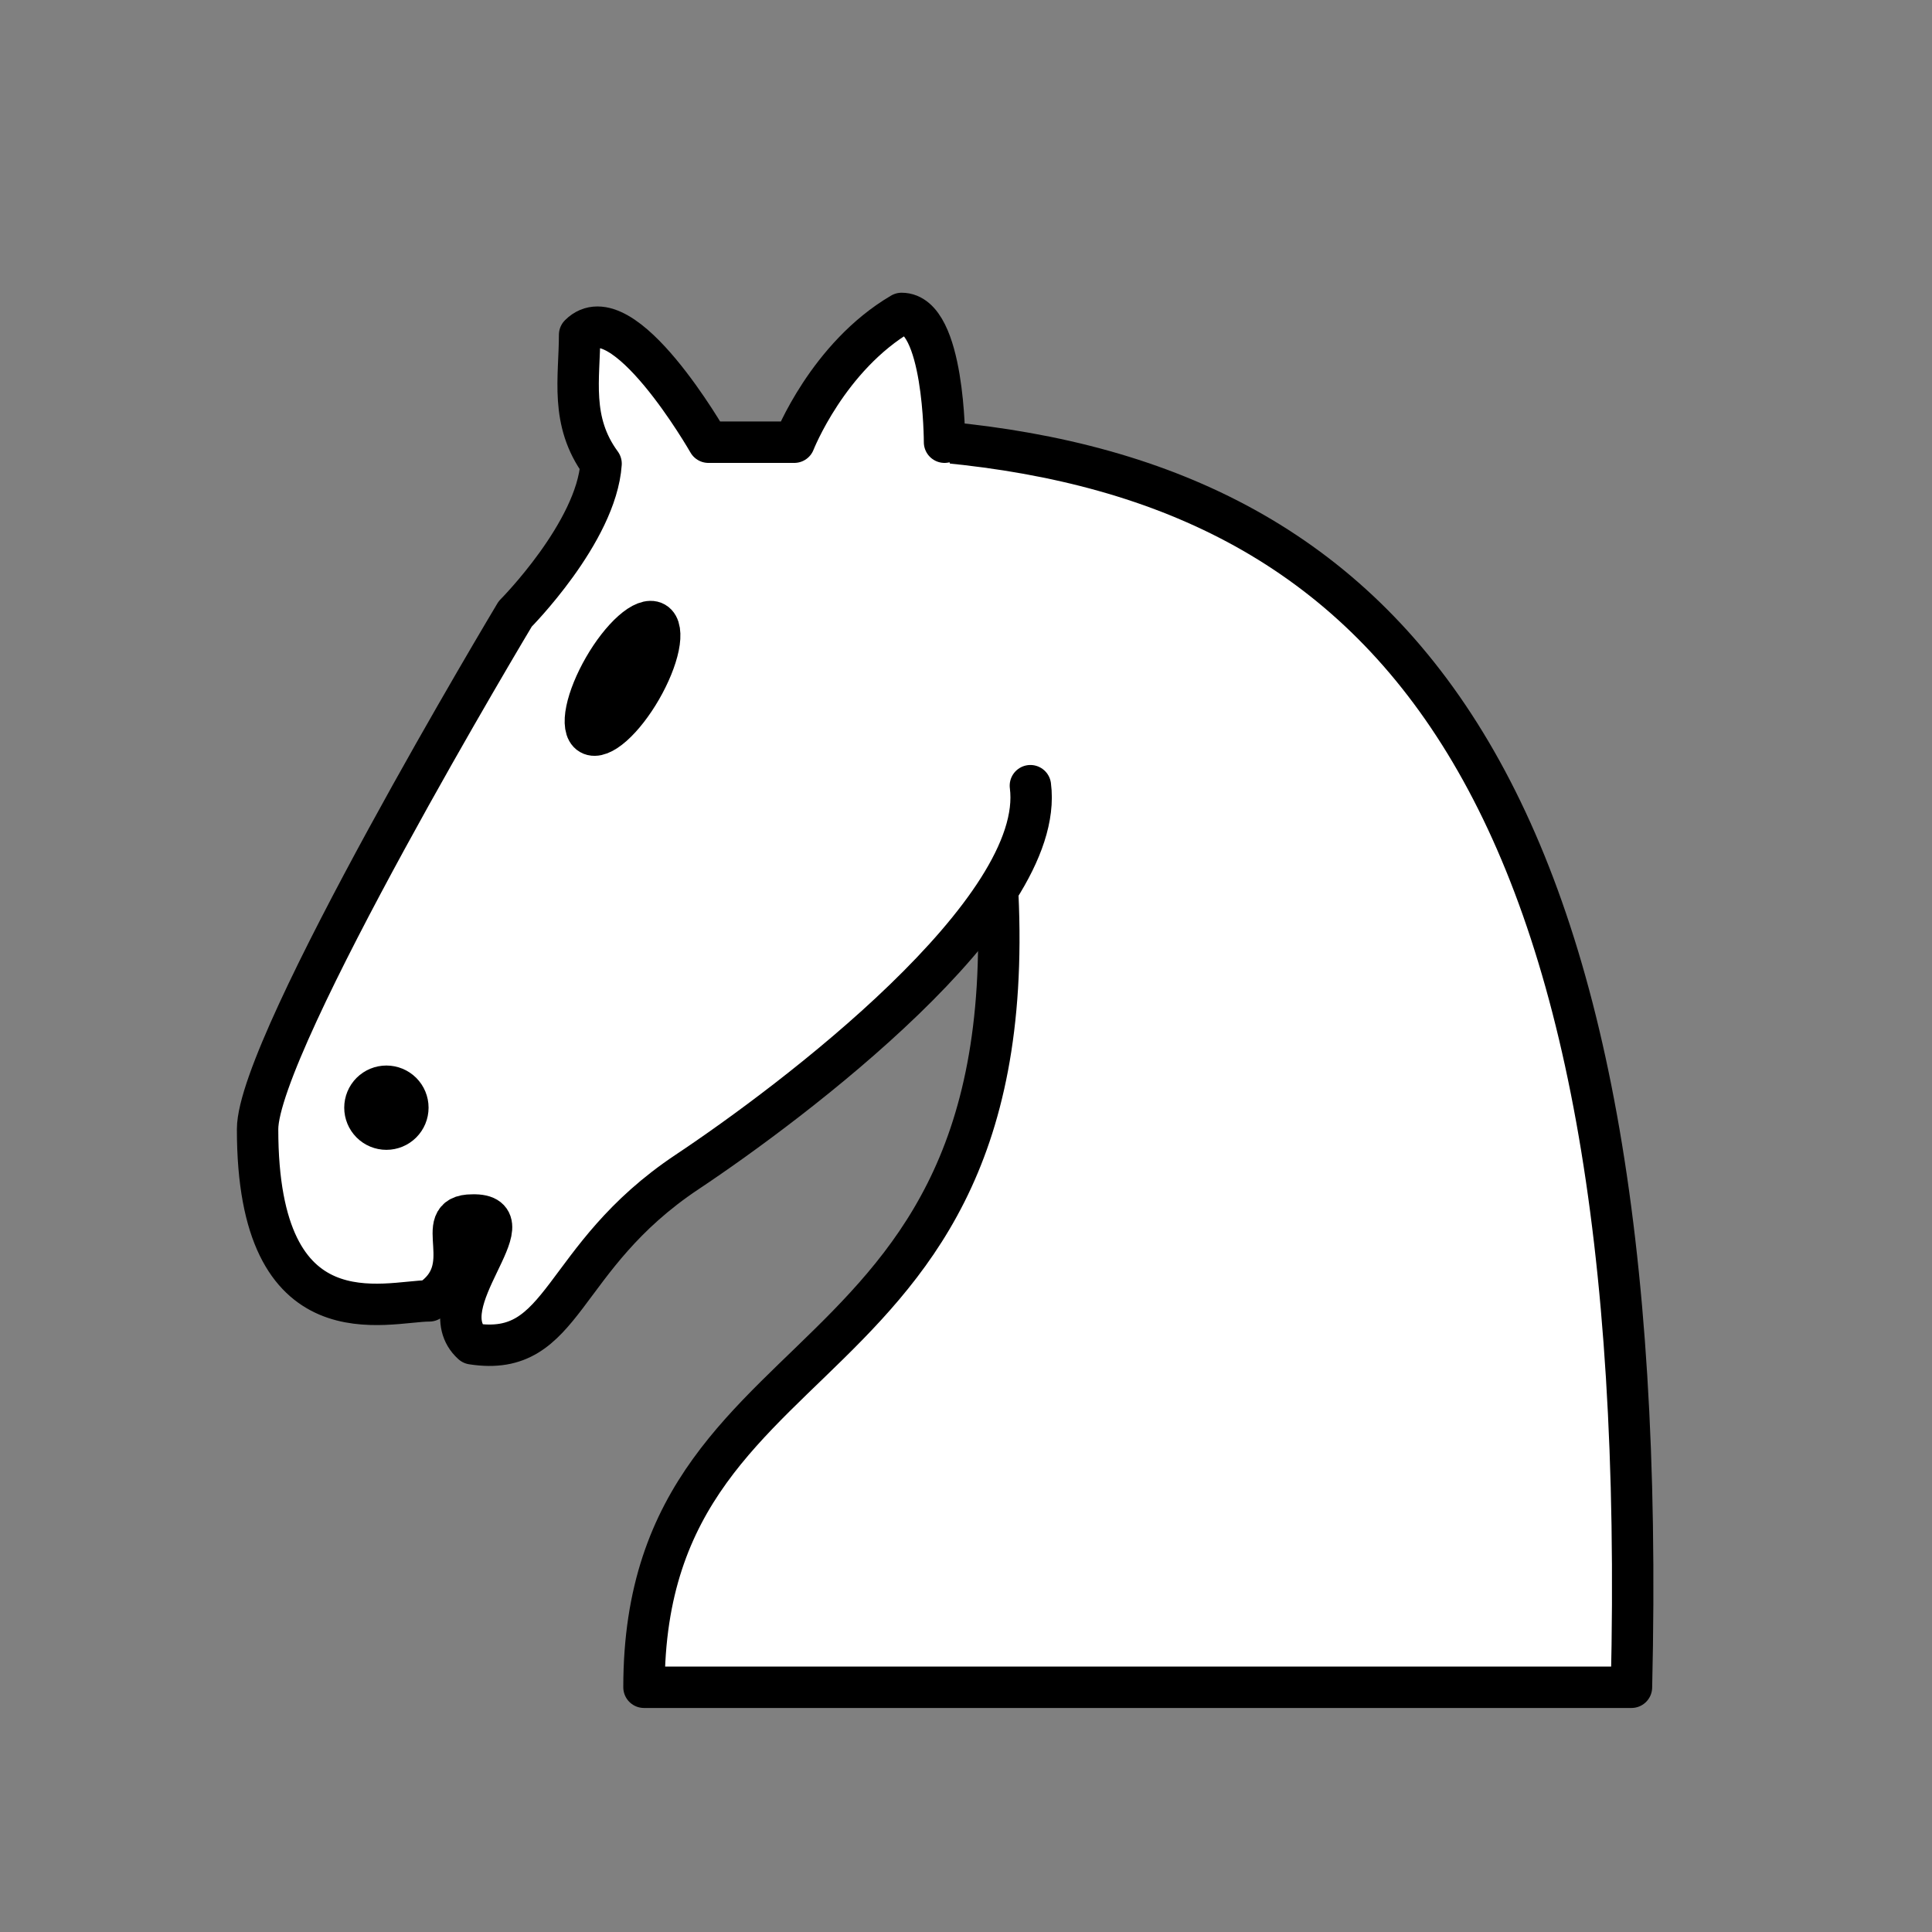 <svg width="70" height="70" viewBox="0 0 70 70" fill="none" xmlns="http://www.w3.org/2000/svg">
<rect x="0" y="0" width="70" height="70" fill="#808080" stroke="none"/>
<path fill-rule="evenodd" clip-rule="evenodd" d="M34.222 16.022C50.556 17.578 59.889 28.467 59.111 61.133H23.333C23.333 47.133 38.889 51.022 35.778 28.467" fill="white"/>
<path d="M34.222 16.022C50.556 17.578 59.889 28.467 59.111 61.133H23.333C23.333 47.133 38.889 51.022 35.778 28.467" stroke="black" stroke-width="1.5" stroke-linecap="round" stroke-linejoin="round"/>
<path fill-rule="evenodd" clip-rule="evenodd" d="M37.333 28.467C37.924 32.993 28.7 39.931 24.889 42.467C20.222 45.578 20.502 49.218 17.111 48.689C15.49 47.227 19.304 43.96 17.111 44.022C15.556 44.022 17.407 45.936 15.556 47.133C14 47.133 9.329 48.689 9.333 40.911C9.333 37.8 18.667 22.244 18.667 22.244C18.667 22.244 21.607 19.289 21.778 16.8C20.642 15.254 21 13.689 21 12.133C22.556 10.578 25.667 16.022 25.667 16.022H28.778C28.778 16.022 29.991 12.924 32.667 11.356C34.222 11.356 34.222 16.022 34.222 16.022" fill="white"/>
<path d="M37.333 28.467C37.924 32.993 28.7 39.931 24.889 42.467C20.222 45.578 20.502 49.218 17.111 48.689C15.49 47.227 19.304 43.96 17.111 44.022C15.556 44.022 17.407 45.936 15.556 47.133C14 47.133 9.329 48.689 9.333 40.911C9.333 37.8 18.667 22.244 18.667 22.244C18.667 22.244 21.607 19.289 21.778 16.8C20.642 15.254 21 13.689 21 12.133C22.556 10.578 25.667 16.022 25.667 16.022H28.778C28.778 16.022 29.991 12.924 32.667 11.356C34.222 11.356 34.222 16.022 34.222 16.022" stroke="black" stroke-width="1.5" stroke-linecap="round" stroke-linejoin="round"/>
<path fill-rule="evenodd" clip-rule="evenodd" d="M14.778 40.133C14.778 40.34 14.696 40.537 14.55 40.683C14.404 40.829 14.206 40.911 14 40.911C13.794 40.911 13.596 40.829 13.45 40.683C13.304 40.537 13.222 40.34 13.222 40.133C13.222 39.927 13.304 39.729 13.45 39.583C13.596 39.438 13.794 39.356 14 39.356C14.206 39.356 14.404 39.438 14.55 39.583C14.696 39.729 14.778 39.927 14.778 40.133Z" fill="black" stroke="black" stroke-width="1.5" stroke-linecap="round" stroke-linejoin="round"/>
<path fill-rule="evenodd" clip-rule="evenodd" d="M23.229 24.967C22.92 25.503 22.552 25.976 22.207 26.282C21.862 26.588 21.567 26.702 21.389 26.598C21.21 26.495 21.162 26.183 21.254 25.732C21.347 25.28 21.573 24.725 21.882 24.189C22.191 23.653 22.559 23.18 22.904 22.874C23.249 22.568 23.544 22.454 23.722 22.557C23.901 22.66 23.949 22.972 23.857 23.424C23.764 23.876 23.538 24.431 23.229 24.967V24.967Z" fill="black" stroke="black" stroke-width="1.5" stroke-linecap="round" stroke-linejoin="round"/>
</svg>
